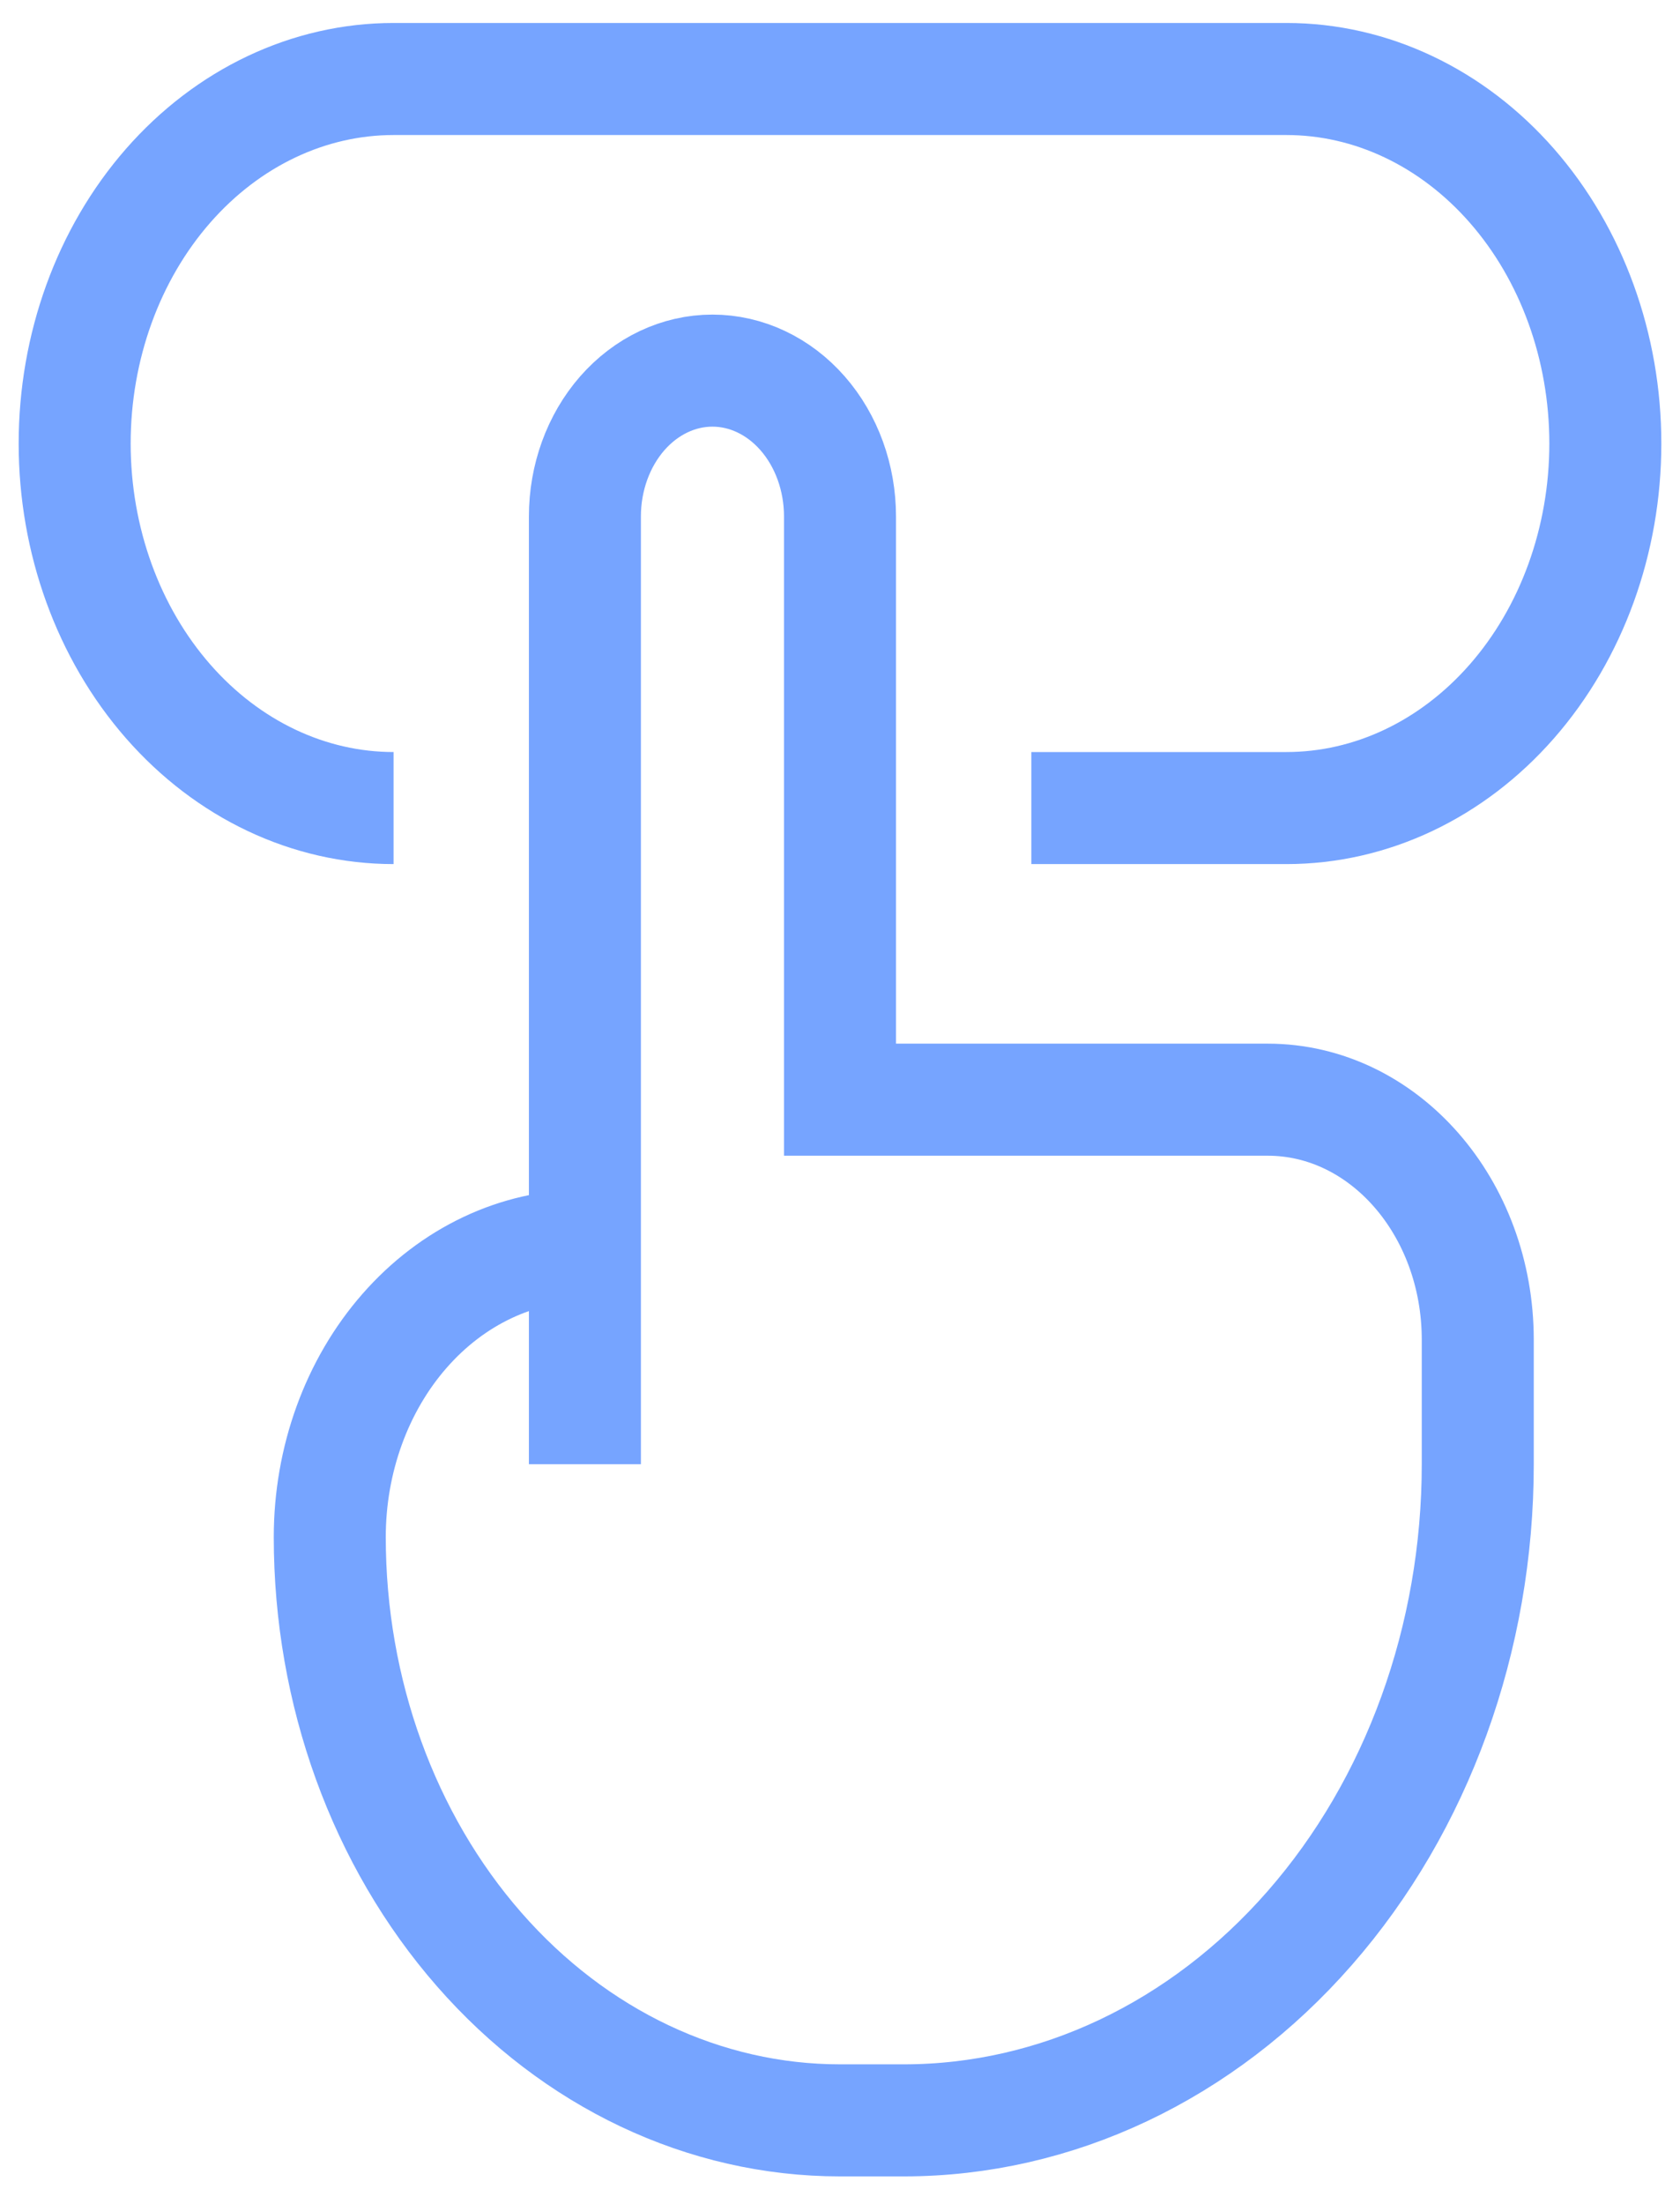 <svg width="45" height="59" viewBox="0 0 45 59" fill="none" xmlns="http://www.w3.org/2000/svg">
<path d="M27.625 21.633H34.458C36.724 21.633 38.896 20.605 40.498 18.775C42.1 16.945 43 14.462 43 11.874C43 9.286 42.1 6.804 40.498 4.974C38.896 3.144 36.724 2.115 34.458 2.115H10.542C8.276 2.115 6.104 3.144 4.502 4.974C2.9 6.804 2 9.286 2 11.874C2 14.462 2.9 16.945 4.502 18.775C6.104 20.605 8.276 21.633 10.542 21.633M15.667 39.199V33.344V39.199ZM15.667 33.344V13.826C15.667 12.791 16.027 11.798 16.667 11.066C17.308 10.334 18.177 9.922 19.083 9.922C19.989 9.922 20.858 10.334 21.499 11.066C22.14 11.798 22.5 12.791 22.5 13.826V29.44H33.956C37.065 29.44 39.583 32.317 39.583 35.869V39.199C39.583 43.858 37.964 48.326 35.08 51.62C32.197 54.914 28.286 56.765 24.208 56.765H22.5C18.875 56.765 15.399 55.12 12.836 52.191C10.273 49.263 8.833 45.292 8.833 41.151C8.833 39.08 9.553 37.094 10.835 35.63C12.116 34.166 13.854 33.344 15.667 33.344V33.344Z" stroke="#4985FF" stroke-opacity="0.75" stroke-width="3"/>
</svg>
